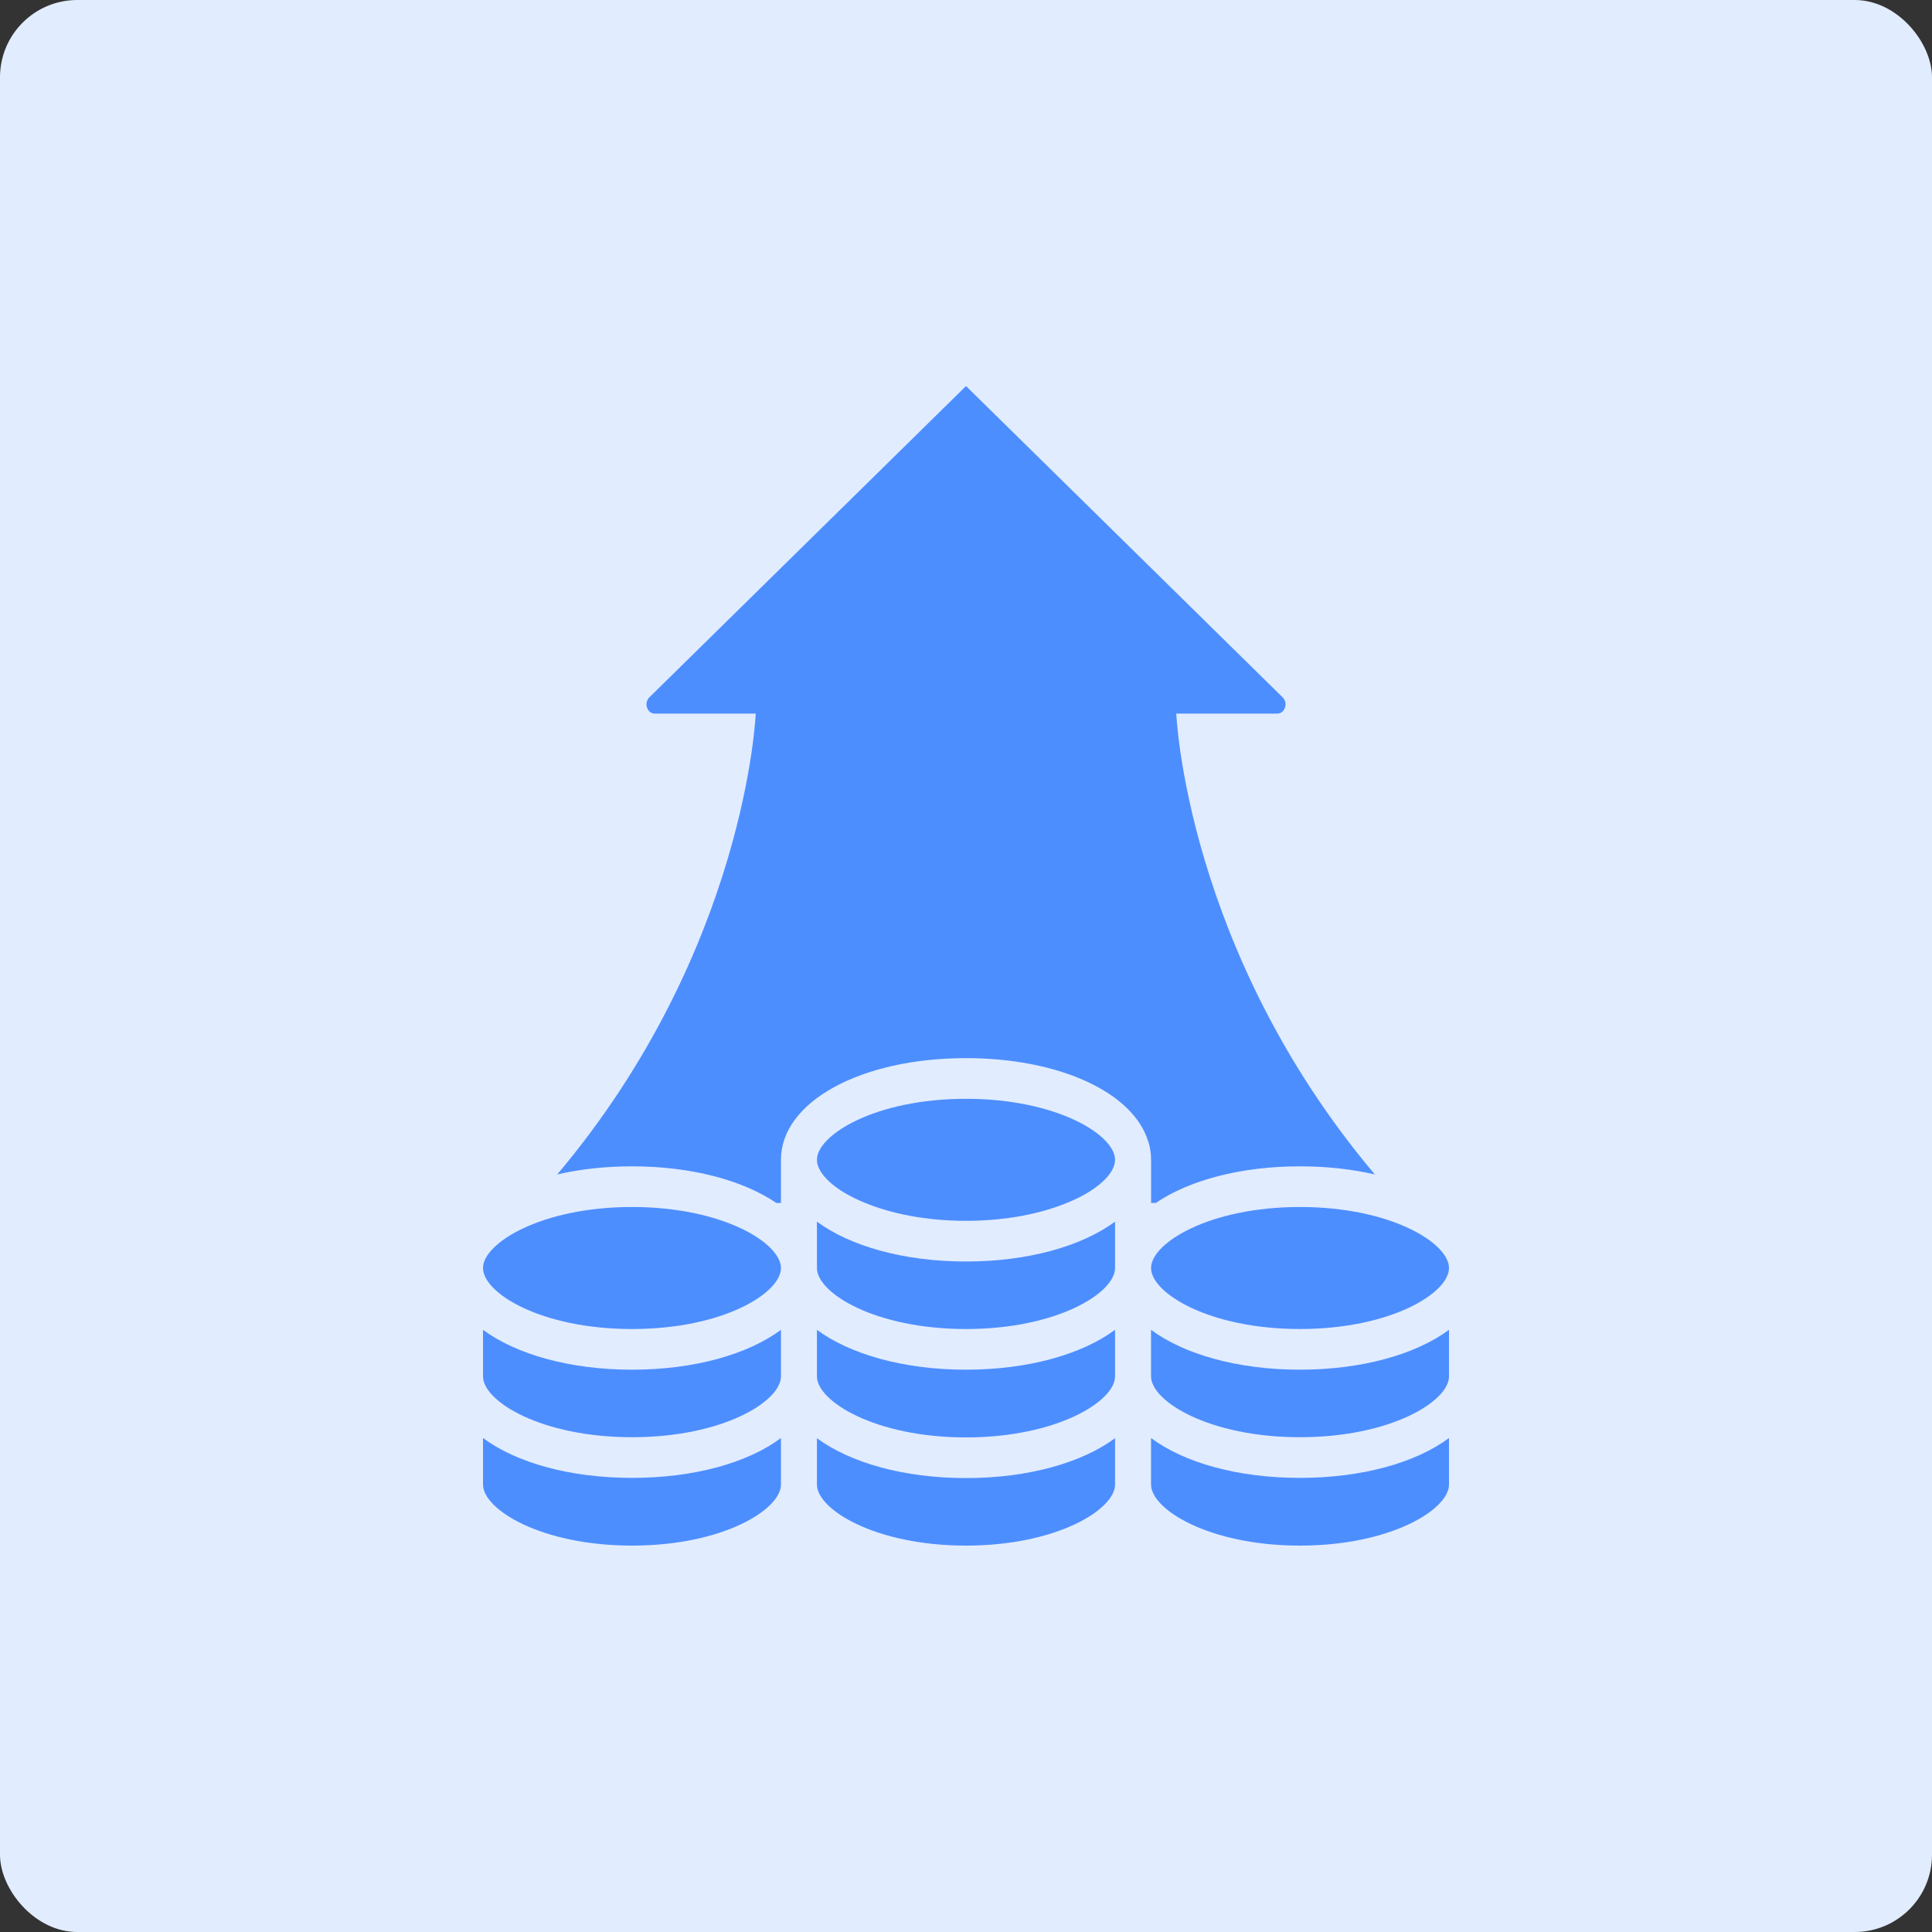<svg
  width="100"
  height="100"
  viewBox="0 0 100 100"
  fill="none"
  xmlns="http://www.w3.org/2000/svg"
>
  <rect x="0" y="0" width="100" height="100" fill="#333333" stroke="none"/>
  <rect width="100" height="100" rx="4" fill="#E1ECFF"></rect>
  <path
    d="M66.111 36.937C66.502 36.937 66.689 36.39 66.39 36.095L50.019 20H49.982L33.61 36.095C33.312 36.39 33.498 36.937 33.89 36.937H39.108L39.117 36.927C39.117 36.927 38.632 49.179 28.84 60.79C30.014 60.516 31.318 60.369 32.716 60.369C35.8 60.369 38.456 61.095 40.18 62.264H40.422V60.032C40.422 57.032 44.54 54.769 50 54.769C54.846 54.769 58.638 56.548 59.421 59.053C59.43 59.063 59.44 59.085 59.44 59.095C59.533 59.39 59.579 59.706 59.579 60.032V62.264H59.822C61.545 61.095 64.201 60.369 67.285 60.369C68.683 60.369 69.988 60.516 71.162 60.79C61.368 49.179 60.884 36.927 60.884 36.927L60.894 36.937H66.111Z"
    fill="#4D8EFF"></path>
  <path
    d="M50 63.19C52.125 63.19 53.914 62.8 55.218 62.264C56.812 61.621 57.715 60.737 57.715 60.032C57.715 58.748 54.706 56.874 50 56.874C45.294 56.874 42.284 58.748 42.284 60.032C42.284 60.737 43.188 61.621 44.782 62.264C46.086 62.8 47.876 63.19 50 63.19Z"
    fill="#4D8EFF"></path>
  <path
    d="M42.284 76.842C42.284 78.126 45.294 80 50 80C54.706 80 57.715 78.126 57.715 76.842V74.442C56.001 75.705 53.233 76.505 50 76.505C46.766 76.505 43.999 75.705 42.284 74.442V76.842Z"
    fill="#4D8EFF"></path>
  <path
    d="M42.284 71.243C42.284 72.527 45.294 74.4 50 74.4C54.706 74.4 57.715 72.527 57.715 71.243V68.832C56.001 70.095 53.233 70.895 50 70.895C46.766 70.895 43.999 70.095 42.284 68.832V71.243Z"
    fill="#4D8EFF"></path>
  <path
    d="M42.284 65.632C42.284 66.927 45.294 68.79 50 68.79C54.706 68.79 57.715 66.927 57.715 65.632V63.232C56.001 64.495 53.233 65.295 50 65.295C46.766 65.295 43.999 64.495 42.284 63.232V65.632Z"
    fill="#4D8EFF"></path>
  <path
    d="M67.284 62.474C62.579 62.474 59.578 64.347 59.578 65.632C59.578 66.926 62.579 68.789 67.284 68.789C71.99 68.789 75 66.926 75 65.632C75 64.347 72 62.474 67.284 62.474Z"
    fill="#4D8EFF"></path>
  <path
    d="M75 71.243V68.832C73.285 70.095 70.518 70.895 67.284 70.895C64.051 70.895 61.284 70.095 59.578 68.832V71.243C59.578 72.527 62.579 74.39 67.284 74.39C71.99 74.39 75 72.527 75 71.243Z"
    fill="#4D8EFF"></path>
  <path
    d="M59.578 76.842C59.578 78.126 62.579 80 67.284 80C71.99 80 75 78.126 75 76.842V74.432C73.285 75.705 70.518 76.495 67.284 76.495C64.051 76.495 61.284 75.705 59.578 74.432V76.842Z"
    fill="#4D8EFF"></path>
  <path
    d="M40.422 65.632C40.422 64.348 37.421 62.474 32.715 62.474C28.01 62.474 25 64.348 25 65.632C25 66.927 28 68.79 32.715 68.79C37.431 68.79 40.422 66.927 40.422 65.632Z"
    fill="#4D8EFF"></path>
  <path
    d="M25 71.242C25 72.527 28 74.39 32.715 74.39C37.431 74.39 40.422 72.527 40.422 71.242V68.832C38.716 70.095 35.949 70.895 32.715 70.895C29.482 70.895 26.715 70.095 25 68.832V71.242Z"
    fill="#4D8EFF"></path>
  <path
    d="M25 76.842C25 78.126 28 80 32.715 80C37.431 80 40.422 78.126 40.422 76.842V74.432C38.716 75.705 35.949 76.495 32.715 76.495C29.482 76.495 26.715 75.705 25 74.432V76.842Z"
    fill="#4D8EFF"></path>
</svg>